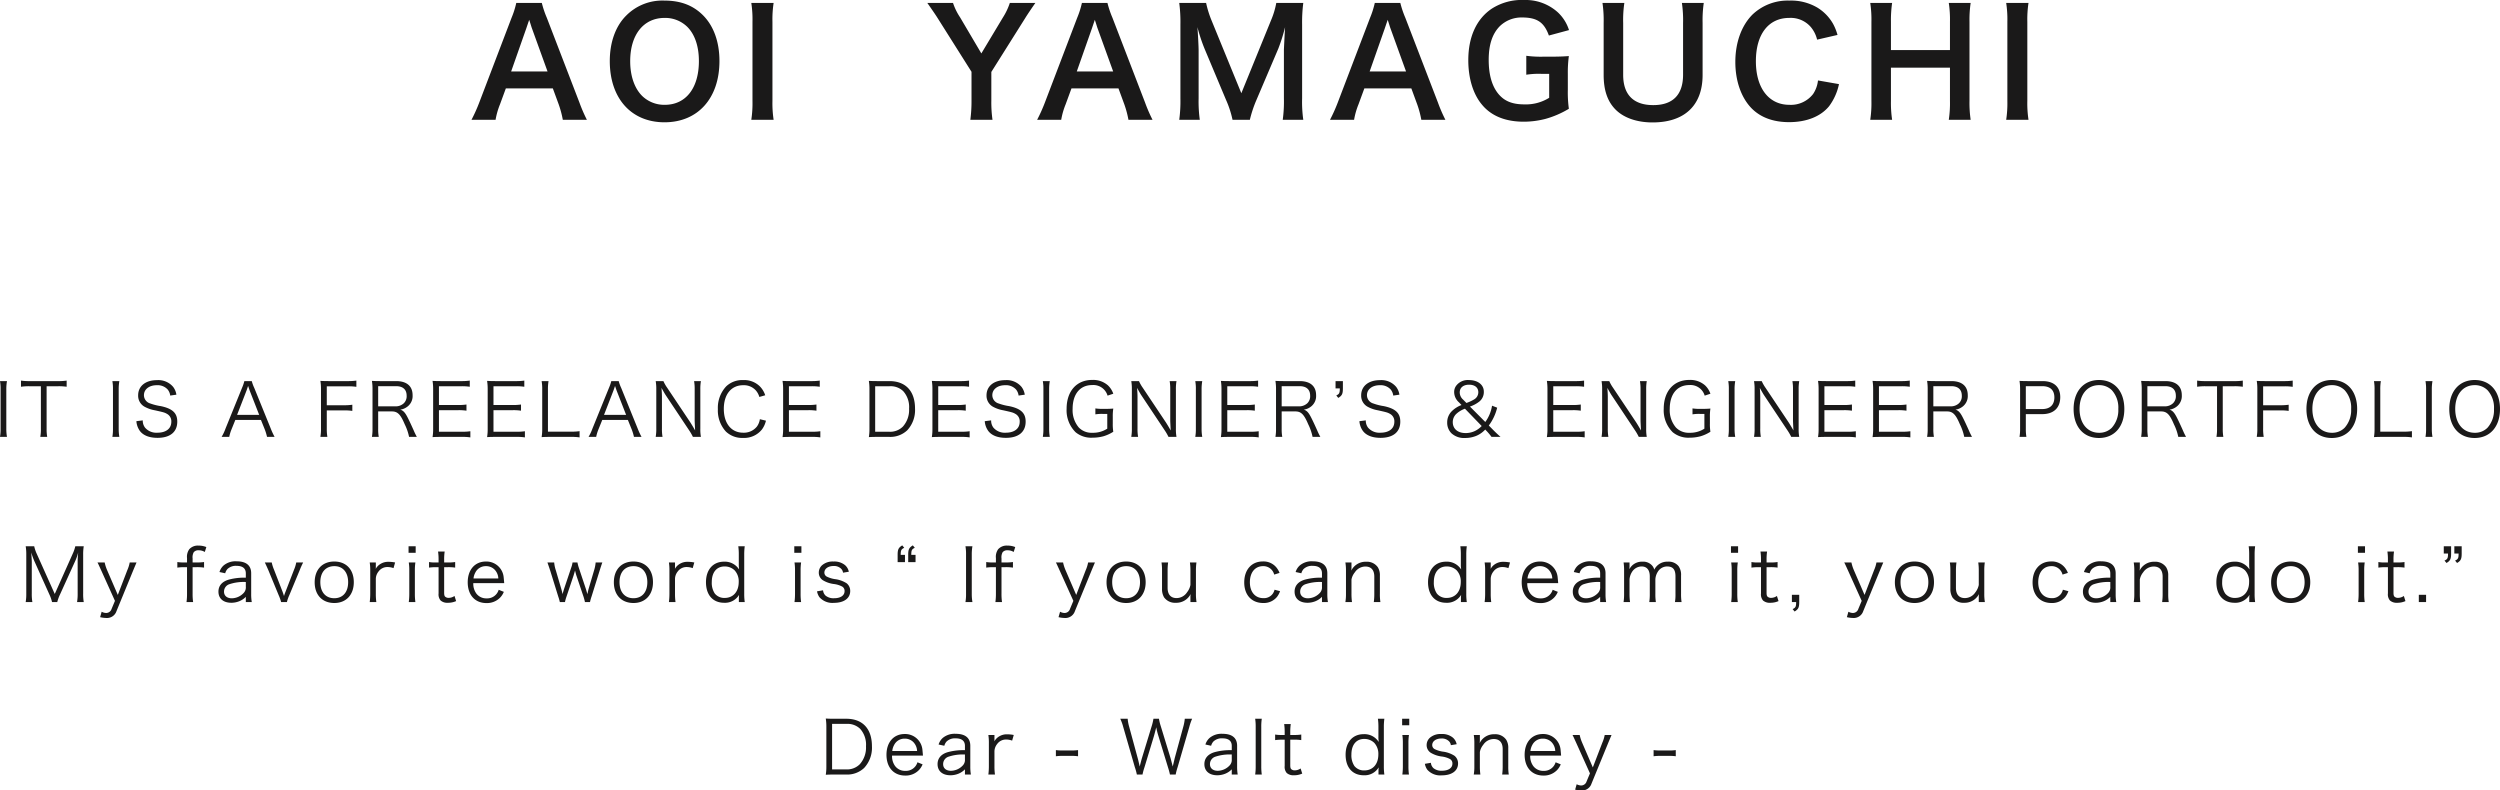 <svg xmlns="http://www.w3.org/2000/svg" width="681.18" height="215.38" viewBox="0 0 681.18 215.38">
  <g id="グループ_3" data-name="グループ 3" transform="translate(-342.54 -348.84)">
    <path id="パス_8" data-name="パス 8" d="M1.54-15.32a11.966,11.966,0,0,1,.16,2.24V-2.36A12.1,12.1,0,0,1,1.54-.12h1.9a12.387,12.387,0,0,1-.18-2.24V-13.08a12.544,12.544,0,0,1,.18-2.24Zm12.7,1.4h3.1a14.384,14.384,0,0,1,2.36.14v-1.68a14.067,14.067,0,0,1-2.36.14H9.54a14.1,14.1,0,0,1-2.28-.14v1.68a14.376,14.376,0,0,1,2.3-.14h3.12V-2.38a11.925,11.925,0,0,1-.16,2.26H14.4a12.334,12.334,0,0,1-.16-2.26Zm17.92-1.4a11.966,11.966,0,0,1,.16,2.24V-2.36a12.1,12.1,0,0,1-.16,2.24h1.9a12.387,12.387,0,0,1-.18-2.24V-13.08a12.544,12.544,0,0,1,.18-2.24Zm17.44,3.7a4.62,4.62,0,0,0-.88-2.12,5.271,5.271,0,0,0-4.42-1.84c-3.1,0-5.12,1.62-5.12,4.14a3.415,3.415,0,0,0,1.86,3.16,9.071,9.071,0,0,0,2.72.92c2.42.54,2.64.6,3.3.98a2.285,2.285,0,0,1,1.16,2.14c0,1.86-1.44,2.98-3.82,2.98a4.049,4.049,0,0,1-3.34-1.38,3.115,3.115,0,0,1-.62-1.98L38.7-4.4a5.154,5.154,0,0,0,.94,2.64c.92,1.24,2.58,1.9,4.82,1.9,3.44,0,5.38-1.6,5.38-4.42,0-2.32-1.28-3.54-4.48-4.22a14.642,14.642,0,0,1-2.86-.72,2.355,2.355,0,0,1-1.74-2.26c0-1.62,1.44-2.72,3.5-2.72a3.71,3.71,0,0,1,2.96,1.16,3.266,3.266,0,0,1,.7,1.66ZM76.36-.12a19.885,19.885,0,0,1-1.06-2.3L70.82-13.46a10.815,10.815,0,0,1-.68-1.86H68.12a11.387,11.387,0,0,1-.64,1.86L63-2.42a12.767,12.767,0,0,1-1.08,2.3H64a11.182,11.182,0,0,1,.62-2.04l1.04-2.58h6.98l1.04,2.58A14.358,14.358,0,0,1,74.3-.12Zm-4.2-6H66.14l2.56-6.6c.04-.08.1-.3.22-.62.04-.14.12-.36.22-.66.38,1.1.38,1.12.44,1.28ZM90.58-7.34h4.68a13.941,13.941,0,0,1,2.28.14V-8.88a15.3,15.3,0,0,1-2.28.14H90.58V-13.9h5.76a14.05,14.05,0,0,1,2.3.14v-1.7a15.583,15.583,0,0,1-2.3.14h-5.3c-.96,0-1.5-.02-2.2-.06A13.912,13.912,0,0,1,89-13.1V-2.46a12.577,12.577,0,0,1-.16,2.34h1.9a12.577,12.577,0,0,1-.16-2.34ZM115.12-.12a18.367,18.367,0,0,1-.9-1.86c-.62-1.38-1.1-2.42-1.58-3.36-.72-1.42-1.22-1.96-2.04-2.2a4.112,4.112,0,0,0,2.16-1,3.61,3.61,0,0,0,1.2-2.94c0-2.48-1.6-3.84-4.5-3.84h-4.4c-.92,0-1.48-.02-2.18-.06a14.323,14.323,0,0,1,.16,2.3V-2.36a12.1,12.1,0,0,1-.16,2.24h1.86a12.059,12.059,0,0,1-.16-2.26V-7.06h3.7c1.6,0,2.38.78,3.54,3.52A13.945,13.945,0,0,1,113-.12ZM104.58-8.44v-5.5h4.86c1.9,0,2.9.92,2.9,2.62a2.639,2.639,0,0,1-.76,2.02,3.193,3.193,0,0,1-2.26.86ZM129.7-1.66a14.812,14.812,0,0,1-2.22.14h-6.34V-7.4h5.26a13.566,13.566,0,0,1,2.24.14V-8.94a15.647,15.647,0,0,1-2.24.14h-5.26v-5.12h6.16a14.054,14.054,0,0,1,2.24.14v-1.68a14.913,14.913,0,0,1-2.24.14h-5.7c-.96,0-1.5-.02-2.2-.06a14.74,14.74,0,0,1,.16,2.28V-2.44a13.767,13.767,0,0,1-.16,2.38c.68-.04,1.24-.06,2.2-.06h5.86a13.1,13.1,0,0,1,2.24.14Zm14.86,0a14.812,14.812,0,0,1-2.22.14H136V-7.4h5.26a13.566,13.566,0,0,1,2.24.14V-8.94a15.647,15.647,0,0,1-2.24.14H136v-5.12h6.16a14.054,14.054,0,0,1,2.24.14v-1.68a14.913,14.913,0,0,1-2.24.14h-5.7c-.96,0-1.5-.02-2.2-.06a14.739,14.739,0,0,1,.16,2.28V-2.44a13.766,13.766,0,0,1-.16,2.38c.68-.04,1.24-.06,2.2-.06h5.86a13.1,13.1,0,0,1,2.24.14ZM157.14-.12a13.687,13.687,0,0,1,2.32.14v-1.7a15.871,15.871,0,0,1-2.32.14h-6.3V-12.96a12.813,12.813,0,0,1,.16-2.36h-1.88a12.95,12.95,0,0,1,.16,2.36V-2.44a14.065,14.065,0,0,1-.16,2.38c.7-.04,1.26-.06,2.18-.06Zm19.2,0a19.885,19.885,0,0,1-1.06-2.3L170.8-13.46a10.815,10.815,0,0,1-.68-1.86H168.1a11.385,11.385,0,0,1-.64,1.86L162.98-2.42a12.767,12.767,0,0,1-1.08,2.3h2.08a11.182,11.182,0,0,1,.62-2.04l1.04-2.58h6.98l1.04,2.58a14.357,14.357,0,0,1,.62,2.04Zm-4.2-6h-6.02l2.56-6.6c.04-.08.1-.3.22-.62.04-.14.12-.36.22-.66.38,1.1.38,1.12.44,1.28Zm8.06-9.2a12.525,12.525,0,0,1,.16,2.24V-2.5a12.774,12.774,0,0,1-.16,2.38h1.86a12.774,12.774,0,0,1-.16-2.38v-8.54c0-.52-.04-1.5-.12-2.44.28.54.94,1.68,1.1,1.92l6.42,9.64a13.527,13.527,0,0,1,1.04,1.8h2.18a11.436,11.436,0,0,1-.16-2.24V-13.02a12.523,12.523,0,0,1,.16-2.3h-1.86a12.661,12.661,0,0,1,.16,2.3v8.48c0,.18.04,1.06.12,2.66-.48-.86-1.08-1.84-1.3-2.18l-6.32-9.46a10.431,10.431,0,0,1-1.02-1.8Zm29.84,3.86a6.118,6.118,0,0,0-1.56-2.52A6.1,6.1,0,0,0,204-15.6a6.317,6.317,0,0,0-4.58,1.7,8.546,8.546,0,0,0-2.28,6.22A8.507,8.507,0,0,0,199.3-1.6,6.368,6.368,0,0,0,203.98.16a6.206,6.206,0,0,0,5.18-2.32,6.461,6.461,0,0,0,1.08-2.38l-1.66-.4a4.469,4.469,0,0,1-.8,2,4.557,4.557,0,0,1-3.74,1.68c-3.22,0-5.28-2.52-5.28-6.48,0-3.98,2.04-6.46,5.28-6.46a4.376,4.376,0,0,1,3.46,1.44,4.662,4.662,0,0,1,.94,1.76Zm15.02,9.8a14.812,14.812,0,0,1-2.22.14H216.5V-7.4h5.26a13.566,13.566,0,0,1,2.24.14V-8.94a15.647,15.647,0,0,1-2.24.14H216.5v-5.12h6.16a14.054,14.054,0,0,1,2.24.14v-1.68a14.913,14.913,0,0,1-2.24.14h-5.7c-.96,0-1.5-.02-2.2-.06a14.739,14.739,0,0,1,.16,2.28V-2.44a13.766,13.766,0,0,1-.16,2.38c.68-.04,1.24-.06,2.2-.06h5.86a13.1,13.1,0,0,1,2.24.14Zm13.38-.78a14.065,14.065,0,0,1-.16,2.38c.7-.04,1.24-.06,2.2-.06h3.38a6.7,6.7,0,0,0,4.86-1.78,8.084,8.084,0,0,0,2.14-5.92c0-4.78-2.54-7.5-7-7.5h-3.38c-.96,0-1.5-.02-2.2-.06a14.4,14.4,0,0,1,.16,2.28Zm1.56.92v-12.4h3.9a4.929,4.929,0,0,1,3.76,1.36,6.462,6.462,0,0,1,1.58,4.74,6.812,6.812,0,0,1-1.68,4.88,4.885,4.885,0,0,1-3.74,1.42Zm25.74-.14a14.811,14.811,0,0,1-2.22.14h-6.34V-7.4h5.26a13.566,13.566,0,0,1,2.24.14V-8.94a15.647,15.647,0,0,1-2.24.14h-5.26v-5.12h6.16a14.054,14.054,0,0,1,2.24.14v-1.68a14.913,14.913,0,0,1-2.24.14h-5.7c-.96,0-1.5-.02-2.2-.06a14.739,14.739,0,0,1,.16,2.28V-2.44a13.766,13.766,0,0,1-.16,2.38c.68-.04,1.24-.06,2.2-.06h5.86a13.1,13.1,0,0,1,2.24.14Zm15.02-9.96a4.62,4.62,0,0,0-.88-2.12,5.271,5.271,0,0,0-4.42-1.84c-3.1,0-5.12,1.62-5.12,4.14a3.415,3.415,0,0,0,1.86,3.16,9.071,9.071,0,0,0,2.72.92c2.42.54,2.64.6,3.3.98a2.285,2.285,0,0,1,1.16,2.14c0,1.86-1.44,2.98-3.82,2.98a4.049,4.049,0,0,1-3.34-1.38,3.115,3.115,0,0,1-.62-1.98l-1.74.22a5.153,5.153,0,0,0,.94,2.64c.92,1.24,2.58,1.9,4.82,1.9,3.44,0,5.38-1.6,5.38-4.42,0-2.32-1.28-3.54-4.48-4.22a14.643,14.643,0,0,1-2.86-.72,2.355,2.355,0,0,1-1.74-2.26c0-1.62,1.44-2.72,3.5-2.72a3.71,3.71,0,0,1,2.96,1.16,3.266,3.266,0,0,1,.7,1.66Zm4.92-3.7a11.967,11.967,0,0,1,.16,2.24V-2.36a12.1,12.1,0,0,1-.16,2.24h1.9a12.387,12.387,0,0,1-.18-2.24V-13.08a12.545,12.545,0,0,1,.18-2.24Zm17.56,8.94v4.02a7.131,7.131,0,0,1-4.04,1.12,4.851,4.851,0,0,1-3.72-1.44,7.3,7.3,0,0,1-1.68-5.08c0-4.02,2.02-6.48,5.32-6.48a4.026,4.026,0,0,1,4.2,2.88l1.56-.52a5.689,5.689,0,0,0-1.46-2.28,6.084,6.084,0,0,0-4.28-1.48c-4.26,0-6.98,3.06-6.98,7.88a8.4,8.4,0,0,0,2.46,6.38A6.693,6.693,0,0,0,299.18.1a11.566,11.566,0,0,0,2.98-.38,10.409,10.409,0,0,0,2.72-1.24,12.827,12.827,0,0,1-.14-2.22V-5.58a13.72,13.72,0,0,1,.14-2.26,20.582,20.582,0,0,1-2.12.08h-.58A12.279,12.279,0,0,1,300-7.88v1.62a10.807,10.807,0,0,1,2.06-.12Zm6.54-8.94a12.522,12.522,0,0,1,.16,2.24V-2.5a12.772,12.772,0,0,1-.16,2.38h1.86a12.774,12.774,0,0,1-.16-2.38v-8.54c0-.52-.04-1.5-.12-2.44.28.54.94,1.68,1.1,1.92l6.42,9.64a13.527,13.527,0,0,1,1.04,1.8h2.18a11.436,11.436,0,0,1-.16-2.24V-13.02a12.523,12.523,0,0,1,.16-2.3h-1.86a12.662,12.662,0,0,1,.16,2.3v8.48c0,.18.04,1.06.12,2.66-.48-.86-1.08-1.84-1.3-2.18l-6.32-9.46a10.429,10.429,0,0,1-1.02-1.8Zm17.44,0a11.967,11.967,0,0,1,.16,2.24V-2.36a12.1,12.1,0,0,1-.16,2.24h1.9a12.387,12.387,0,0,1-.18-2.24V-13.08a12.545,12.545,0,0,1,.18-2.24ZM344.5-1.66a14.811,14.811,0,0,1-2.22.14h-6.34V-7.4h5.26a13.566,13.566,0,0,1,2.24.14V-8.94a15.647,15.647,0,0,1-2.24.14h-5.26v-5.12h6.16a14.054,14.054,0,0,1,2.24.14v-1.68a14.913,14.913,0,0,1-2.24.14h-5.7c-.96,0-1.5-.02-2.2-.06a14.74,14.74,0,0,1,.16,2.28V-2.44a13.767,13.767,0,0,1-.16,2.38c.68-.04,1.24-.06,2.2-.06h5.86a13.1,13.1,0,0,1,2.24.14ZM361.3-.12a18.365,18.365,0,0,1-.9-1.86c-.62-1.38-1.1-2.42-1.58-3.36-.72-1.42-1.22-1.96-2.04-2.2a4.112,4.112,0,0,0,2.16-1,3.61,3.61,0,0,0,1.2-2.94c0-2.48-1.6-3.84-4.5-3.84h-4.4c-.92,0-1.48-.02-2.18-.06a14.323,14.323,0,0,1,.16,2.3V-2.36a12.1,12.1,0,0,1-.16,2.24h1.86a12.06,12.06,0,0,1-.16-2.26V-7.06h3.7c1.6,0,2.38.78,3.54,3.52a13.944,13.944,0,0,1,1.18,3.42ZM350.76-8.44v-5.5h4.86c1.9,0,2.9.92,2.9,2.62a2.639,2.639,0,0,1-.76,2.02,3.193,3.193,0,0,1-2.26.86Zm16.68-6.88h-2v1.98h1.16c0,1.26-.14,1.56-.96,1.92l.54.68c1.02-.62,1.26-1.1,1.26-2.6Zm15.4,3.7a4.62,4.62,0,0,0-.88-2.12,5.271,5.271,0,0,0-4.42-1.84c-3.1,0-5.12,1.62-5.12,4.14a3.415,3.415,0,0,0,1.86,3.16,9.071,9.071,0,0,0,2.72.92c2.42.54,2.64.6,3.3.98a2.285,2.285,0,0,1,1.16,2.14c0,1.86-1.44,2.98-3.82,2.98a4.049,4.049,0,0,1-3.34-1.38,3.115,3.115,0,0,1-.62-1.98l-1.74.22a5.153,5.153,0,0,0,.94,2.64c.92,1.24,2.58,1.9,4.82,1.9,3.44,0,5.38-1.6,5.38-4.42,0-2.32-1.28-3.54-4.48-4.22a14.643,14.643,0,0,1-2.86-.72A2.355,2.355,0,0,1,374-11.48c0-1.62,1.44-2.72,3.5-2.72a3.71,3.71,0,0,1,2.96,1.16,3.266,3.266,0,0,1,.7,1.66ZM410.4-.12c-.56-.48-1.24-1.12-1.9-1.78l-1.3-1.32a13.432,13.432,0,0,0,2.28-4.86l-1.4-.54a10.194,10.194,0,0,1-1.84,4.44l-4.18-4.2a8.591,8.591,0,0,0,2.62-1.42,3.316,3.316,0,0,0,1.16-2.66c0-1.86-1.64-3.14-4.04-3.14a3.947,3.947,0,0,0-3.52,1.58,2.839,2.839,0,0,0-.52,1.68,3.755,3.755,0,0,0,1.32,2.82l.68.72a7.445,7.445,0,0,0-2.58,1.62,4.246,4.246,0,0,0-1.32,3.14A4.044,4.044,0,0,0,397-1.12a5.077,5.077,0,0,0,3.76,1.3,7.962,7.962,0,0,0,3.02-.58,6.946,6.946,0,0,0,2.44-1.72l.46.48a16.47,16.47,0,0,1,1.26,1.52ZM400.22-10.26a2.607,2.607,0,0,1-.94-1.98c0-1.3.98-2.1,2.54-2.1s2.52.78,2.52,2.06a2.254,2.254,0,0,1-1.16,1.96,11.23,11.23,0,0,1-2.08.96Zm5.04,7.18a6.377,6.377,0,0,1-1.9,1.38,5.959,5.959,0,0,1-2.48.54c-2.14,0-3.5-1.16-3.5-2.98a3.056,3.056,0,0,1,1-2.28A6.9,6.9,0,0,1,400.7-7.8Zm28.06,1.42a14.811,14.811,0,0,1-2.22.14h-6.34V-7.4h5.26a13.566,13.566,0,0,1,2.24.14V-8.94a15.647,15.647,0,0,1-2.24.14h-5.26v-5.12h6.16a14.054,14.054,0,0,1,2.24.14v-1.68a14.913,14.913,0,0,1-2.24.14h-5.7c-.96,0-1.5-.02-2.2-.06a14.74,14.74,0,0,1,.16,2.28V-2.44a13.767,13.767,0,0,1-.16,2.38c.68-.04,1.24-.06,2.2-.06h5.86a13.1,13.1,0,0,1,2.24.14Zm4.6-13.66a12.522,12.522,0,0,1,.16,2.24V-2.5a12.772,12.772,0,0,1-.16,2.38h1.86a12.774,12.774,0,0,1-.16-2.38v-8.54c0-.52-.04-1.5-.12-2.44.28.54.94,1.68,1.1,1.92l6.42,9.64a13.527,13.527,0,0,1,1.04,1.8h2.18a11.436,11.436,0,0,1-.16-2.24V-13.02a12.523,12.523,0,0,1,.16-2.3h-1.86a12.662,12.662,0,0,1,.16,2.3v8.48c0,.18.04,1.06.12,2.66-.48-.86-1.08-1.84-1.3-2.18l-6.32-9.46a10.429,10.429,0,0,1-1.02-1.8Zm28.02,8.94v4.02a7.131,7.131,0,0,1-4.04,1.12,4.851,4.851,0,0,1-3.72-1.44,7.3,7.3,0,0,1-1.68-5.08c0-4.02,2.02-6.48,5.32-6.48a4.026,4.026,0,0,1,4.2,2.88l1.56-.52a5.689,5.689,0,0,0-1.46-2.28,6.084,6.084,0,0,0-4.28-1.48c-4.26,0-6.98,3.06-6.98,7.88a8.4,8.4,0,0,0,2.46,6.38A6.693,6.693,0,0,0,461.88.1a11.566,11.566,0,0,0,2.98-.38,10.409,10.409,0,0,0,2.72-1.24,12.827,12.827,0,0,1-.14-2.22V-5.58a13.72,13.72,0,0,1,.14-2.26,20.582,20.582,0,0,1-2.12.08h-.58a12.279,12.279,0,0,1-2.18-.12v1.62a10.807,10.807,0,0,1,2.06-.12Zm6.5-8.94a11.967,11.967,0,0,1,.16,2.24V-2.36a12.1,12.1,0,0,1-.16,2.24h1.9a12.387,12.387,0,0,1-.18-2.24V-13.08a12.545,12.545,0,0,1,.18-2.24Zm7.02,0a12.522,12.522,0,0,1,.16,2.24V-2.5a12.772,12.772,0,0,1-.16,2.38h1.86a12.774,12.774,0,0,1-.16-2.38v-8.54c0-.52-.04-1.5-.12-2.44.28.54.94,1.68,1.1,1.92l6.42,9.64a13.527,13.527,0,0,1,1.04,1.8h2.18a11.436,11.436,0,0,1-.16-2.24V-13.02a12.523,12.523,0,0,1,.16-2.3h-1.86a12.662,12.662,0,0,1,.16,2.3v8.48c0,.18.04,1.06.12,2.66-.48-.86-1.08-1.84-1.3-2.18l-6.32-9.46a10.429,10.429,0,0,1-1.02-1.8ZM507.2-1.66a14.811,14.811,0,0,1-2.22.14h-6.34V-7.4h5.26a13.566,13.566,0,0,1,2.24.14V-8.94a15.647,15.647,0,0,1-2.24.14h-5.26v-5.12h6.16a14.054,14.054,0,0,1,2.24.14v-1.68a14.913,14.913,0,0,1-2.24.14h-5.7c-.96,0-1.5-.02-2.2-.06a14.74,14.74,0,0,1,.16,2.28V-2.44a13.767,13.767,0,0,1-.16,2.38c.68-.04,1.24-.06,2.2-.06h5.86a13.1,13.1,0,0,1,2.24.14Zm14.86,0a14.811,14.811,0,0,1-2.22.14H513.5V-7.4h5.26a13.566,13.566,0,0,1,2.24.14V-8.94a15.647,15.647,0,0,1-2.24.14H513.5v-5.12h6.16a14.055,14.055,0,0,1,2.24.14v-1.68a14.914,14.914,0,0,1-2.24.14h-5.7c-.96,0-1.5-.02-2.2-.06a14.74,14.74,0,0,1,.16,2.28V-2.44a13.767,13.767,0,0,1-.16,2.38c.68-.04,1.24-.06,2.2-.06h5.86a13.1,13.1,0,0,1,2.24.14Zm16.8,1.54a18.351,18.351,0,0,1-.9-1.86c-.62-1.38-1.1-2.42-1.58-3.36-.72-1.42-1.22-1.96-2.04-2.2a4.112,4.112,0,0,0,2.16-1,3.61,3.61,0,0,0,1.2-2.94c0-2.48-1.6-3.84-4.5-3.84h-4.4c-.92,0-1.48-.02-2.18-.06a14.323,14.323,0,0,1,.16,2.3V-2.36a12.1,12.1,0,0,1-.16,2.24h1.86a12.059,12.059,0,0,1-.16-2.26V-7.06h3.7c1.6,0,2.38.78,3.54,3.52a13.943,13.943,0,0,1,1.18,3.42ZM528.32-8.44v-5.5h4.86c1.9,0,2.9.92,2.9,2.62a2.639,2.639,0,0,1-.76,2.02,3.193,3.193,0,0,1-2.26.86ZM553.68-.12a12.2,12.2,0,0,1-.16-2.26V-6.32h4.46c3.12,0,4.92-1.7,4.92-4.64,0-2.78-1.74-4.36-4.82-4.36H554c-.92,0-1.48-.02-2.2-.06a14.741,14.741,0,0,1,.16,2.28V-2.36a12.383,12.383,0,0,1-.16,2.24Zm-.16-7.58v-6.24h4.46c2.16,0,3.32,1.06,3.32,3.06,0,2.04-1.2,3.18-3.32,3.18Zm19.94-7.92c-4.2,0-6.92,3.1-6.92,7.9,0,4.82,2.68,7.9,6.9,7.9s6.92-3.08,6.92-7.9S577.68-15.62,573.46-15.62Zm.02,14.38c-3.2,0-5.32-2.58-5.32-6.5s2.1-6.48,5.3-6.48a4.877,4.877,0,0,1,3.5,1.38,7.033,7.033,0,0,1,1.76,5.12,7.16,7.16,0,0,1-1.78,5.12A4.735,4.735,0,0,1,573.48-1.24Zm23.7,1.12a18.351,18.351,0,0,1-.9-1.86c-.62-1.38-1.1-2.42-1.58-3.36-.72-1.42-1.22-1.96-2.04-2.2a4.112,4.112,0,0,0,2.16-1,3.61,3.61,0,0,0,1.2-2.94c0-2.48-1.6-3.84-4.5-3.84h-4.4c-.92,0-1.48-.02-2.18-.06a14.323,14.323,0,0,1,.16,2.3V-2.36a12.1,12.1,0,0,1-.16,2.24h1.86a12.059,12.059,0,0,1-.16-2.26V-7.06h3.7c1.6,0,2.38.78,3.54,3.52a13.943,13.943,0,0,1,1.18,3.42ZM586.64-8.44v-5.5h4.86c1.9,0,2.9.92,2.9,2.62a2.639,2.639,0,0,1-.76,2.02,3.193,3.193,0,0,1-2.26.86Zm20.54-5.48h3.1a14.384,14.384,0,0,1,2.36.14v-1.68a14.067,14.067,0,0,1-2.36.14h-7.8a14.1,14.1,0,0,1-2.28-.14v1.68a14.375,14.375,0,0,1,2.3-.14h3.12V-2.38a11.925,11.925,0,0,1-.16,2.26h1.88a12.335,12.335,0,0,1-.16-2.26Zm11,6.58h4.68a13.941,13.941,0,0,1,2.28.14V-8.88a15.3,15.3,0,0,1-2.28.14h-4.68V-13.9h5.76a14.051,14.051,0,0,1,2.3.14v-1.7a15.584,15.584,0,0,1-2.3.14h-5.3c-.96,0-1.5-.02-2.2-.06a13.913,13.913,0,0,1,.16,2.28V-2.46a12.577,12.577,0,0,1-.16,2.34h1.9a12.578,12.578,0,0,1-.16-2.34Zm18.72-8.28c-4.2,0-6.92,3.1-6.92,7.9,0,4.82,2.68,7.9,6.9,7.9s6.92-3.08,6.92-7.9S641.12-15.62,636.9-15.62Zm.02,14.38c-3.2,0-5.32-2.58-5.32-6.5s2.1-6.48,5.3-6.48a4.877,4.877,0,0,1,3.5,1.38,7.033,7.033,0,0,1,1.76,5.12,7.16,7.16,0,0,1-1.78,5.12A4.735,4.735,0,0,1,636.92-1.24ZM656.4-.12a13.687,13.687,0,0,1,2.32.14v-1.7a15.871,15.871,0,0,1-2.32.14h-6.3V-12.96a12.813,12.813,0,0,1,.16-2.36h-1.88a12.951,12.951,0,0,1,.16,2.36V-2.44a14.066,14.066,0,0,1-.16,2.38c.7-.04,1.26-.06,2.18-.06Zm6.02-15.2a11.966,11.966,0,0,1,.16,2.24V-2.36a12.1,12.1,0,0,1-.16,2.24h1.9a12.387,12.387,0,0,1-.18-2.24V-13.08a12.545,12.545,0,0,1,.18-2.24Zm13.4-.3c-4.2,0-6.92,3.1-6.92,7.9,0,4.82,2.68,7.9,6.9,7.9s6.92-3.08,6.92-7.9S680.04-15.62,675.82-15.62Zm.02,14.38c-3.2,0-5.32-2.58-5.32-6.5s2.1-6.48,5.3-6.48a4.877,4.877,0,0,1,3.5,1.38,7.033,7.033,0,0,1,1.76,5.12A7.16,7.16,0,0,1,679.3-2.6,4.735,4.735,0,0,1,675.84-1.24Z" transform="translate(341 468)" fill="#1a1919"/>
    <path id="パス_9" data-name="パス 9" d="M7.98-2.22a10.329,10.329,0,0,1,.74,2.1h1.42A11.33,11.33,0,0,1,10.9-2.2l4.08-8.98a13.17,13.17,0,0,0,.86-2.44c-.08.82-.14,1.9-.14,2.46v8.68a13.377,13.377,0,0,1-.16,2.36h1.82a12.675,12.675,0,0,1-.16-2.36V-12.94a13.62,13.62,0,0,1,.16-2.38h-2.3a10.147,10.147,0,0,1-.68,1.98L9.46-2.32,4.52-13.34a9.578,9.578,0,0,1-.66-1.98H1.54a13.767,13.767,0,0,1,.16,2.38V-2.48A13.233,13.233,0,0,1,1.54-.12H3.36A12.675,12.675,0,0,1,3.2-2.48v-8.56c0-.48-.08-1.72-.14-2.58a18.439,18.439,0,0,0,.9,2.48ZM25.86-.44l-.92,2.2a1.549,1.549,0,0,1-1.48,1.1,2.63,2.63,0,0,1-1.22-.34L21.82,4a7.7,7.7,0,0,0,1.64.22,2.725,2.725,0,0,0,2.82-1.86L30.76-8.56c.52-1.26.86-2.04.98-2.34H29.88a9.452,9.452,0,0,1-.66,2.12L26.64-2.06l-2.9-6.72a11.078,11.078,0,0,1-.68-2.12H21.1c.2.36.2.36,1.1,2.34ZM45.5-9.62v7.24a16.129,16.129,0,0,1-.14,2.26h1.8a14.913,14.913,0,0,1-.14-2.24V-9.62h1a12.752,12.752,0,0,1,2.12.12v-1.52a14.093,14.093,0,0,1-2.12.12h-1V-12a2.863,2.863,0,0,1,.3-1.68,1.575,1.575,0,0,1,1.36-.54,3.061,3.061,0,0,1,1.66.46l.42-1.34a5.473,5.473,0,0,0-2.12-.4,3.132,3.132,0,0,0-2.52.98,3.539,3.539,0,0,0-.62,2.44v1.18h-.82a11.334,11.334,0,0,1-1.82-.12V-9.5a13.036,13.036,0,0,1,1.82-.12ZM61.52-.12h1.62a12.788,12.788,0,0,1-.16-2.2V-7.94c0-2.16-1.36-3.28-4-3.28a5.036,5.036,0,0,0-3.52,1.14A3.958,3.958,0,0,0,54.34-8.3l1.56.34a2.811,2.811,0,0,1,.62-1.16A3.28,3.28,0,0,1,59-9.98c1.66,0,2.52.7,2.52,2.06v1.16a16.329,16.329,0,0,0-4.6.52c-1.86.52-2.86,1.68-2.86,3.28,0,1.9,1.34,3.04,3.54,3.04a5.9,5.9,0,0,0,2.08-.4,5.212,5.212,0,0,0,1.84-1.22Zm0-4.16a2.18,2.18,0,0,1-.62,1.72,4.522,4.522,0,0,1-3.2,1.42c-1.3,0-2.12-.7-2.12-1.8A2.124,2.124,0,0,1,57.1-5a12.352,12.352,0,0,1,4.42-.58ZM66.7-10.9c.42.88.62,1.32,1,2.2l2.78,6.74a12.018,12.018,0,0,1,.66,1.84h1.58a9.639,9.639,0,0,1,.64-1.84l2.8-6.74a22.779,22.779,0,0,1,.98-2.2H75.26a9.221,9.221,0,0,1-.6,1.96l-2.28,5.9c-.18.44-.3.78-.46,1.28-.12-.4-.34-1.04-.44-1.3L69.2-8.94a10.61,10.61,0,0,1-.62-1.96ZM85.64.14c3.22,0,5.3-2.24,5.3-5.66,0-3.44-2.06-5.64-5.32-5.64s-5.34,2.2-5.34,5.66S82.36.14,85.64.14ZM85.66-9.9c2.3,0,3.74,1.68,3.74,4.38s-1.44,4.36-3.78,4.36-3.8-1.66-3.8-4.38C81.82-8.24,83.28-9.9,85.66-9.9Zm16.54-1a9.184,9.184,0,0,0-1.78-.18,3.986,3.986,0,0,0-2.4.7,3.507,3.507,0,0,0-1.1,1.22,5.815,5.815,0,0,0,.02-.6V-10.9H95.28a14.5,14.5,0,0,1,.14,2.26v6.26a18.25,18.25,0,0,1-.14,2.26h1.8a15.648,15.648,0,0,1-.14-2.24V-6.44a3.292,3.292,0,0,1,.74-2,2.952,2.952,0,0,1,2.46-1.22,4.744,4.744,0,0,1,1.62.3Zm3.66-4.42v1.78h1.94v-1.78Zm.06,4.42a14.666,14.666,0,0,1,.14,2.26v6.26a17.356,17.356,0,0,1-.14,2.26h1.8a15.747,15.747,0,0,1-.14-2.26V-8.64a14.327,14.327,0,0,1,.14-2.26Zm7.98-2.98a15.175,15.175,0,0,1,.14,2.22v.76h-.8a9.067,9.067,0,0,1-1.8-.12V-9.5a13.382,13.382,0,0,1,1.8-.12h.8v7.16a2.538,2.538,0,0,0,.56,1.92,2.738,2.738,0,0,0,1.96.62,5.382,5.382,0,0,0,2.26-.46l-.44-1.4a2.771,2.771,0,0,1-1.58.52,1.354,1.354,0,0,1-.98-.34c-.18-.18-.26-.48-.26-1.06V-9.62h.96a12.011,12.011,0,0,1,2.04.12v-1.52a12.292,12.292,0,0,1-2.04.12h-.96v-.76a14.458,14.458,0,0,1,.14-2.22Zm18.02,8.6c-.04-.54-.12-1.32-.14-1.54a4.728,4.728,0,0,0-4.84-4.34c-3,0-4.96,2.24-4.96,5.66,0,3.46,1.98,5.66,5.12,5.66a5,5,0,0,0,3.62-1.4,4.782,4.782,0,0,0,1.1-1.66l-1.4-.56a3.269,3.269,0,0,1-3.3,2.34,3.346,3.346,0,0,1-2.82-1.36,4.531,4.531,0,0,1-.8-2.8Zm-8.36-1.26a4.184,4.184,0,0,1,.5-1.62A3.131,3.131,0,0,1,126.9-9.9a3.244,3.244,0,0,1,2.36.9,3.651,3.651,0,0,1,1.06,2.46ZM155.3-.12a11.822,11.822,0,0,1,.42-1.5l2.16-6.92c.36-1.14.62-1.94.78-2.36h-1.82a10.2,10.2,0,0,1-.44,2.18l-1.5,5.08c-.04.12-.14.58-.32,1.36-.04-.14-.04-.14-.12-.44-.08-.28-.2-.72-.26-.9l-1.92-5.76a10.917,10.917,0,0,1-.4-1.52h-1.34a7.181,7.181,0,0,1-.4,1.52l-1.9,5.66c-.06.18-.3.98-.42,1.44-.14-.7-.26-1.12-.36-1.46L146-8.72a9.074,9.074,0,0,1-.46-2.18H143.7c.24.68.56,1.62.8,2.36l2.14,6.9a13.4,13.4,0,0,1,.44,1.52h1.4a11.357,11.357,0,0,1,.42-1.5l1.94-5.78c.06-.2.22-.74.38-1.3.2.74.3,1.16.34,1.26l1.96,5.82a13.2,13.2,0,0,1,.4,1.5Zm11.86.26c3.22,0,5.3-2.24,5.3-5.66,0-3.44-2.06-5.64-5.32-5.64s-5.34,2.2-5.34,5.66S163.88.14,167.16.14Zm.02-10.04c2.3,0,3.74,1.68,3.74,4.38s-1.44,4.36-3.78,4.36-3.8-1.66-3.8-4.38C163.34-8.24,164.8-9.9,167.18-9.9Zm16.54-1a9.184,9.184,0,0,0-1.78-.18,3.986,3.986,0,0,0-2.4.7,3.507,3.507,0,0,0-1.1,1.22,5.815,5.815,0,0,0,.02-.6V-10.9H176.8a14.494,14.494,0,0,1,.14,2.26v6.26a18.248,18.248,0,0,1-.14,2.26h1.8a15.646,15.646,0,0,1-.14-2.24V-6.44a3.292,3.292,0,0,1,.74-2,2.952,2.952,0,0,1,2.46-1.22,4.744,4.744,0,0,1,1.62.3ZM195.86-.12h1.6a15.585,15.585,0,0,1-.14-2.3V-13.06a16.326,16.326,0,0,1,.14-2.26H195.7a15.663,15.663,0,0,1,.14,2.28v2.68a6.052,6.052,0,0,0,.06,1.06l.02.3a4.591,4.591,0,0,0-4.1-2.12c-3,0-4.92,2.18-4.92,5.6,0,3.48,1.88,5.6,4.96,5.6a4.46,4.46,0,0,0,4.06-2.16,8.847,8.847,0,0,0-.06.98Zm-3.88-9.7a3.858,3.858,0,0,1,2.72,1.06,4.423,4.423,0,0,1,1.12,3.18c0,2.64-1.5,4.34-3.84,4.34a3.305,3.305,0,0,1-2.68-1.2,5.23,5.23,0,0,1-.82-3.12C188.48-8.22,189.8-9.82,191.98-9.82Zm18.98-5.5v1.78h1.94v-1.78Zm.06,4.42a14.667,14.667,0,0,1,.14,2.26v6.26a17.357,17.357,0,0,1-.14,2.26h1.8a15.748,15.748,0,0,1-.14-2.26V-8.64a14.327,14.327,0,0,1,.14-2.26Zm6.14,7.86a3.95,3.95,0,0,0,.64,1.58A4.693,4.693,0,0,0,221.76.1c2.74,0,4.44-1.24,4.44-3.24a2.64,2.64,0,0,0-.96-2.08,7.552,7.552,0,0,0-3.18-1.14,7.457,7.457,0,0,1-2.22-.68,1.229,1.229,0,0,1-.68-1.1c0-1.06,1.04-1.8,2.5-1.8a2.734,2.734,0,0,1,2.08.76,1.82,1.82,0,0,1,.5,1.06l1.58-.26a3.228,3.228,0,0,0-1.06-1.82,4.607,4.607,0,0,0-3.14-.96,4.382,4.382,0,0,0-3.12,1.04,2.675,2.675,0,0,0-.86,1.94,2.459,2.459,0,0,0,1.08,2.1,7.623,7.623,0,0,0,2.96,1.04,6.431,6.431,0,0,1,2.36.72,1.35,1.35,0,0,1,.62,1.24c0,1.18-1.1,1.92-2.84,1.92a3.386,3.386,0,0,1-2.32-.7,2.243,2.243,0,0,1-.7-1.46ZM239.12-11h2v-1.98h-1.16c0-1.24.14-1.54.96-1.92l-.54-.66c-1.02.62-1.26,1.1-1.26,2.58ZM242-11h2v-1.98h-1.16c0-1.24.14-1.54.96-1.92l-.54-.66c-1.02.62-1.26,1.1-1.26,2.58Zm15.6-4.32a11.967,11.967,0,0,1,.16,2.24V-2.36a12.1,12.1,0,0,1-.16,2.24h1.9a12.387,12.387,0,0,1-.18-2.24V-13.08a12.545,12.545,0,0,1,.18-2.24Zm8.3,5.7v7.24a16.128,16.128,0,0,1-.14,2.26h1.8a14.916,14.916,0,0,1-.14-2.24V-9.62h1a12.752,12.752,0,0,1,2.12.12v-1.52a14.093,14.093,0,0,1-2.12.12h-1V-12a2.863,2.863,0,0,1,.3-1.68,1.575,1.575,0,0,1,1.36-.54,3.061,3.061,0,0,1,1.66.46l.42-1.34a5.473,5.473,0,0,0-2.12-.4,3.132,3.132,0,0,0-2.52.98,3.539,3.539,0,0,0-.62,2.44v1.18h-.82a11.334,11.334,0,0,1-1.82-.12V-9.5a13.036,13.036,0,0,1,1.82-.12ZM287-.44l-.92,2.2a1.549,1.549,0,0,1-1.48,1.1,2.63,2.63,0,0,1-1.22-.34L282.96,4a7.7,7.7,0,0,0,1.64.22,2.725,2.725,0,0,0,2.82-1.86L291.9-8.56c.52-1.26.86-2.04.98-2.34h-1.86a9.453,9.453,0,0,1-.66,2.12l-2.58,6.72-2.9-6.72a11.078,11.078,0,0,1-.68-2.12h-1.96c.2.36.2.36,1.1,2.34Zm14.4.58c3.22,0,5.3-2.24,5.3-5.66,0-3.44-2.06-5.64-5.32-5.64s-5.34,2.2-5.34,5.66S298.12.14,301.4.14Zm.02-10.04c2.3,0,3.74,1.68,3.74,4.38s-1.44,4.36-3.78,4.36-3.8-1.66-3.8-4.38C297.58-8.24,299.04-9.9,301.42-9.9ZM318.9-.12h1.66a13.51,13.51,0,0,1-.16-2.26V-8.64a15.015,15.015,0,0,1,.14-2.26h-1.78a15.563,15.563,0,0,1,.14,2.26v3.86a4.671,4.671,0,0,1-.92,2A3.44,3.44,0,0,1,315.1-1.2c-1.56,0-2.42-1-2.42-2.78V-8.64a15.375,15.375,0,0,1,.14-2.26h-1.8a14.389,14.389,0,0,1,.14,2.24v4.94a4.373,4.373,0,0,0,.56,2.32,3.645,3.645,0,0,0,3.2,1.48,4.368,4.368,0,0,0,4.04-2.38,6.144,6.144,0,0,0-.06.88Zm24.28-7.94a5.4,5.4,0,0,0-.7-1.28,4.533,4.533,0,0,0-3.86-1.84c-3.06,0-5.06,2.26-5.06,5.72,0,3.42,2.02,5.6,5.16,5.6a4.606,4.606,0,0,0,3.78-1.68,5.484,5.484,0,0,0,.82-1.54l-1.5-.4a3.248,3.248,0,0,1-.44,1.02,2.956,2.956,0,0,1-2.6,1.28c-2.24,0-3.68-1.68-3.68-4.32,0-2.68,1.4-4.4,3.6-4.4a3.02,3.02,0,0,1,3.02,2.3ZM354.74-.12h1.62a12.789,12.789,0,0,1-.16-2.2V-7.94c0-2.16-1.36-3.28-4-3.28a5.036,5.036,0,0,0-3.52,1.14,3.958,3.958,0,0,0-1.12,1.78l1.56.34a2.81,2.81,0,0,1,.62-1.16,3.28,3.28,0,0,1,2.48-.86c1.66,0,2.52.7,2.52,2.06v1.16a16.329,16.329,0,0,0-4.6.52c-1.86.52-2.86,1.68-2.86,3.28,0,1.9,1.34,3.04,3.54,3.04a5.9,5.9,0,0,0,2.08-.4,5.212,5.212,0,0,0,1.84-1.22Zm0-4.16a2.18,2.18,0,0,1-.62,1.72,4.522,4.522,0,0,1-3.2,1.42c-1.3,0-2.12-.7-2.12-1.8A2.124,2.124,0,0,1,350.32-5a12.353,12.353,0,0,1,4.42-.58Zm8.18,4.16a16.128,16.128,0,0,1-.14-2.26V-6.24a4.284,4.284,0,0,1,.92-1.98,3.484,3.484,0,0,1,2.86-1.58c1.58,0,2.44.96,2.44,2.76v4.66a16.128,16.128,0,0,1-.14,2.26h1.8a13.565,13.565,0,0,1-.14-2.24V-7.3a4.079,4.079,0,0,0-.56-2.3,3.611,3.611,0,0,0-3.2-1.5,4.344,4.344,0,0,0-4.04,2.42,5.36,5.36,0,0,0,.06-.86V-10.9h-1.66a13.51,13.51,0,0,1,.16,2.26v6.26a12.761,12.761,0,0,1-.16,2.26Zm29.68,0h1.6a15.582,15.582,0,0,1-.14-2.3V-13.06a16.324,16.324,0,0,1,.14-2.26h-1.76a15.661,15.661,0,0,1,.14,2.28v2.68a6.049,6.049,0,0,0,.06,1.06l.02.3a4.591,4.591,0,0,0-4.1-2.12c-3,0-4.92,2.18-4.92,5.6,0,3.48,1.88,5.6,4.96,5.6a4.46,4.46,0,0,0,4.06-2.16,8.847,8.847,0,0,0-.06.98Zm-3.88-9.7a3.858,3.858,0,0,1,2.72,1.06,4.423,4.423,0,0,1,1.12,3.18c0,2.64-1.5,4.34-3.84,4.34a3.305,3.305,0,0,1-2.68-1.2,5.23,5.23,0,0,1-.82-3.12C385.22-8.22,386.54-9.82,388.72-9.82Zm17.26-1.08a9.184,9.184,0,0,0-1.78-.18,3.986,3.986,0,0,0-2.4.7,3.507,3.507,0,0,0-1.1,1.22,5.82,5.82,0,0,0,.02-.6V-10.9h-1.66a14.5,14.5,0,0,1,.14,2.26v6.26a18.254,18.254,0,0,1-.14,2.26h1.8a15.646,15.646,0,0,1-.14-2.24V-6.44a3.292,3.292,0,0,1,.74-2,2.952,2.952,0,0,1,2.46-1.22,4.744,4.744,0,0,1,1.62.3ZM419.1-5.28c-.04-.54-.12-1.32-.14-1.54a4.728,4.728,0,0,0-4.84-4.34c-3,0-4.96,2.24-4.96,5.66,0,3.46,1.98,5.66,5.12,5.66a5,5,0,0,0,3.62-1.4A4.782,4.782,0,0,0,419-2.9l-1.4-.56a3.269,3.269,0,0,1-3.3,2.34,3.346,3.346,0,0,1-2.82-1.36,4.532,4.532,0,0,1-.8-2.8Zm-8.36-1.26a4.184,4.184,0,0,1,.5-1.62,3.131,3.131,0,0,1,2.84-1.74,3.244,3.244,0,0,1,2.36.9,3.651,3.651,0,0,1,1.06,2.46Zm19.8,6.42h1.62a12.789,12.789,0,0,1-.16-2.2V-7.94c0-2.16-1.36-3.28-4-3.28a5.036,5.036,0,0,0-3.52,1.14,3.958,3.958,0,0,0-1.12,1.78l1.56.34a2.81,2.81,0,0,1,.62-1.16,3.28,3.28,0,0,1,2.48-.86c1.66,0,2.52.7,2.52,2.06v1.16a16.329,16.329,0,0,0-4.6.52c-1.86.52-2.86,1.68-2.86,3.28,0,1.9,1.34,3.04,3.54,3.04a5.9,5.9,0,0,0,2.08-.4,5.212,5.212,0,0,0,1.84-1.22Zm0-4.16a2.18,2.18,0,0,1-.62,1.72,4.522,4.522,0,0,1-3.2,1.42c-1.3,0-2.12-.7-2.12-1.8A2.124,2.124,0,0,1,426.12-5a12.353,12.353,0,0,1,4.42-.58Zm8.14,4.16a15.935,15.935,0,0,1-.14-2.26V-6.3a4.459,4.459,0,0,1,.66-2,3.13,3.13,0,0,1,2.62-1.52c1.44,0,2.24.96,2.24,2.72v4.72a14.329,14.329,0,0,1-.14,2.26h1.8a13.888,13.888,0,0,1-.14-2.24V-6.3a4.3,4.3,0,0,1,.66-2.06,3,3,0,0,1,2.52-1.46c1.6,0,2.3.82,2.3,2.72v4.72a12.143,12.143,0,0,1-.14,2.26h1.8a14.053,14.053,0,0,1-.14-2.24V-7.3a4.071,4.071,0,0,0-.68-2.6,3.456,3.456,0,0,0-2.92-1.22,3.928,3.928,0,0,0-3.7,2.18,2.628,2.628,0,0,0-.62-1.16,3.231,3.231,0,0,0-2.58-1.02,3.886,3.886,0,0,0-2.82,1.04,4.115,4.115,0,0,0-.76,1c.02-.38.04-.62.04-.72v-1.1h-1.62a14.5,14.5,0,0,1,.14,2.26v6.26a15.019,15.019,0,0,1-.14,2.26Zm27.5-15.2v1.78h1.94v-1.78Zm.06,4.42a14.665,14.665,0,0,1,.14,2.26v6.26a17.354,17.354,0,0,1-.14,2.26h1.8a15.745,15.745,0,0,1-.14-2.26V-8.64a14.325,14.325,0,0,1,.14-2.26Zm7.98-2.98a15.174,15.174,0,0,1,.14,2.22v.76h-.8a9.067,9.067,0,0,1-1.8-.12V-9.5a13.382,13.382,0,0,1,1.8-.12h.8v7.16a2.538,2.538,0,0,0,.56,1.92,2.738,2.738,0,0,0,1.96.62,5.382,5.382,0,0,0,2.26-.46l-.44-1.4a2.771,2.771,0,0,1-1.58.52,1.354,1.354,0,0,1-.98-.34c-.18-.18-.26-.48-.26-1.06V-9.62h.96a12.011,12.011,0,0,1,2.04.12v-1.52a12.292,12.292,0,0,1-2.04.12h-.96v-.76a14.458,14.458,0,0,1,.14-2.22ZM484.78-2.1h-2V-.12h1.16c0,1.24-.14,1.54-.96,1.92l.54.66c1.02-.62,1.26-1.1,1.26-2.58ZM501.8-.44l-.92,2.2a1.549,1.549,0,0,1-1.48,1.1,2.63,2.63,0,0,1-1.22-.34L497.76,4a7.7,7.7,0,0,0,1.64.22,2.725,2.725,0,0,0,2.82-1.86L506.7-8.56c.52-1.26.86-2.04.98-2.34h-1.86a9.453,9.453,0,0,1-.66,2.12l-2.58,6.72-2.9-6.72A11.078,11.078,0,0,1,499-10.9h-1.96c.2.36.2.36,1.1,2.34Zm14.4.58c3.22,0,5.3-2.24,5.3-5.66,0-3.44-2.06-5.64-5.32-5.64s-5.34,2.2-5.34,5.66S512.92.14,516.2.14Zm.02-10.04c2.3,0,3.74,1.68,3.74,4.38s-1.44,4.36-3.78,4.36-3.8-1.66-3.8-4.38C512.38-8.24,513.84-9.9,516.22-9.9ZM533.7-.12h1.66a13.51,13.51,0,0,1-.16-2.26V-8.64a15.02,15.02,0,0,1,.14-2.26h-1.78a15.563,15.563,0,0,1,.14,2.26v3.86a4.672,4.672,0,0,1-.92,2A3.44,3.44,0,0,1,529.9-1.2c-1.56,0-2.42-1-2.42-2.78V-8.64a15.371,15.371,0,0,1,.14-2.26h-1.8a14.394,14.394,0,0,1,.14,2.24v4.94a4.373,4.373,0,0,0,.56,2.32,3.645,3.645,0,0,0,3.2,1.48,4.368,4.368,0,0,0,4.04-2.38,6.144,6.144,0,0,0-.06.88Zm24.28-7.94a5.4,5.4,0,0,0-.7-1.28,4.533,4.533,0,0,0-3.86-1.84c-3.06,0-5.06,2.26-5.06,5.72,0,3.42,2.02,5.6,5.16,5.6a4.606,4.606,0,0,0,3.78-1.68,5.483,5.483,0,0,0,.82-1.54l-1.5-.4a3.249,3.249,0,0,1-.44,1.02,2.956,2.956,0,0,1-2.6,1.28c-2.24,0-3.68-1.68-3.68-4.32,0-2.68,1.4-4.4,3.6-4.4a3.02,3.02,0,0,1,3.02,2.3ZM569.54-.12h1.62a12.789,12.789,0,0,1-.16-2.2V-7.94c0-2.16-1.36-3.28-4-3.28a5.036,5.036,0,0,0-3.52,1.14,3.957,3.957,0,0,0-1.12,1.78l1.56.34a2.811,2.811,0,0,1,.62-1.16,3.28,3.28,0,0,1,2.48-.86c1.66,0,2.52.7,2.52,2.06v1.16a16.329,16.329,0,0,0-4.6.52c-1.86.52-2.86,1.68-2.86,3.28,0,1.9,1.34,3.04,3.54,3.04a5.9,5.9,0,0,0,2.08-.4,5.212,5.212,0,0,0,1.84-1.22Zm0-4.16a2.18,2.18,0,0,1-.62,1.72,4.521,4.521,0,0,1-3.2,1.42c-1.3,0-2.12-.7-2.12-1.8A2.124,2.124,0,0,1,565.12-5a12.352,12.352,0,0,1,4.42-.58Zm8.18,4.16a16.133,16.133,0,0,1-.14-2.26V-6.24a4.284,4.284,0,0,1,.92-1.98,3.484,3.484,0,0,1,2.86-1.58c1.58,0,2.44.96,2.44,2.76v4.66a16.123,16.123,0,0,1-.14,2.26h1.8a13.562,13.562,0,0,1-.14-2.24V-7.3a4.079,4.079,0,0,0-.56-2.3,3.611,3.611,0,0,0-3.2-1.5,4.344,4.344,0,0,0-4.04,2.42,5.36,5.36,0,0,0,.06-.86V-10.9h-1.66a13.51,13.51,0,0,1,.16,2.26v6.26a12.76,12.76,0,0,1-.16,2.26Zm29.68,0H609a15.587,15.587,0,0,1-.14-2.3V-13.06a16.329,16.329,0,0,1,.14-2.26h-1.76a15.656,15.656,0,0,1,.14,2.28v2.68a6.052,6.052,0,0,0,.06,1.06l.02.3a4.591,4.591,0,0,0-4.1-2.12c-3,0-4.92,2.18-4.92,5.6,0,3.48,1.88,5.6,4.96,5.6a4.46,4.46,0,0,0,4.06-2.16,8.854,8.854,0,0,0-.06.98Zm-3.88-9.7a3.858,3.858,0,0,1,2.72,1.06,4.423,4.423,0,0,1,1.12,3.18c0,2.64-1.5,4.34-3.84,4.34a3.305,3.305,0,0,1-2.68-1.2,5.23,5.23,0,0,1-.82-3.12C600.02-8.22,601.34-9.82,603.52-9.82ZM618.72.14c3.22,0,5.3-2.24,5.3-5.66,0-3.44-2.06-5.64-5.32-5.64s-5.34,2.2-5.34,5.66S615.44.14,618.72.14Zm.02-10.04c2.3,0,3.74,1.68,3.74,4.38s-1.44,4.36-3.78,4.36-3.8-1.66-3.8-4.38C614.9-8.24,616.36-9.9,618.74-9.9ZM637-15.32v1.78h1.94v-1.78Zm.06,4.42a14.67,14.67,0,0,1,.14,2.26v6.26a17.36,17.36,0,0,1-.14,2.26h1.8a15.741,15.741,0,0,1-.14-2.26V-8.64a14.322,14.322,0,0,1,.14-2.26Zm7.98-2.98a15.17,15.17,0,0,1,.14,2.22v.76h-.8a9.068,9.068,0,0,1-1.8-.12V-9.5a13.383,13.383,0,0,1,1.8-.12h.8v7.16a2.538,2.538,0,0,0,.56,1.92,2.739,2.739,0,0,0,1.96.62,5.382,5.382,0,0,0,2.26-.46l-.44-1.4a2.771,2.771,0,0,1-1.58.52,1.355,1.355,0,0,1-.98-.34c-.18-.18-.26-.48-.26-1.06V-9.62h.96a12.012,12.012,0,0,1,2.04.12v-1.52a12.292,12.292,0,0,1-2.04.12h-.96v-.76a14.463,14.463,0,0,1,.14-2.22ZM653.6-2.1V-.12h1.98V-2.1Zm11.68-13.22h-2v1.98h1.16c0,1.26-.14,1.56-.96,1.92l.54.66c1.02-.6,1.26-1.1,1.26-2.58Zm-2.88,0h-2v1.98h1.16c0,1.26-.14,1.56-.96,1.92l.54.66c1.02-.6,1.26-1.1,1.26-2.58Z" transform="translate(348 513)" fill="#1a1919"/>
    <path id="パス_7" data-name="パス 7" d="M1.7-2.44A14.066,14.066,0,0,1,1.54-.06c.7-.04,1.24-.06,2.2-.06H7.12A6.7,6.7,0,0,0,11.98-1.9a8.084,8.084,0,0,0,2.14-5.92c0-4.78-2.54-7.5-7-7.5H3.74c-.96,0-1.5-.02-2.2-.06A14.4,14.4,0,0,1,1.7-13.1Zm1.56.92v-12.4h3.9a4.929,4.929,0,0,1,3.76,1.36A6.462,6.462,0,0,1,12.5-7.82a6.812,6.812,0,0,1-1.68,4.88A4.885,4.885,0,0,1,7.08-1.52ZM28.02-5.28c-.04-.54-.12-1.32-.14-1.54a4.728,4.728,0,0,0-4.84-4.34c-3,0-4.96,2.24-4.96,5.66,0,3.46,1.98,5.66,5.12,5.66a5,5,0,0,0,3.62-1.4,4.782,4.782,0,0,0,1.1-1.66l-1.4-.56a3.269,3.269,0,0,1-3.3,2.34A3.346,3.346,0,0,1,20.4-2.48a4.531,4.531,0,0,1-.8-2.8ZM19.66-6.54a4.184,4.184,0,0,1,.5-1.62A3.131,3.131,0,0,1,23-9.9a3.244,3.244,0,0,1,2.36.9,3.651,3.651,0,0,1,1.06,2.46ZM39.46-.12h1.62a12.788,12.788,0,0,1-.16-2.2V-7.94c0-2.16-1.36-3.28-4-3.28a5.036,5.036,0,0,0-3.52,1.14A3.958,3.958,0,0,0,32.28-8.3l1.56.34a2.811,2.811,0,0,1,.62-1.16,3.28,3.28,0,0,1,2.48-.86c1.66,0,2.52.7,2.52,2.06v1.16a16.329,16.329,0,0,0-4.6.52C33-5.72,32-4.56,32-2.96,32-1.06,33.34.08,35.54.08a5.9,5.9,0,0,0,2.08-.4,5.212,5.212,0,0,0,1.84-1.22Zm0-4.16a2.18,2.18,0,0,1-.62,1.72,4.522,4.522,0,0,1-3.2,1.42c-1.3,0-2.12-.7-2.12-1.8A2.124,2.124,0,0,1,35.04-5a12.352,12.352,0,0,1,4.42-.58Zm13.3-6.62a9.184,9.184,0,0,0-1.78-.18,3.986,3.986,0,0,0-2.4.7,3.507,3.507,0,0,0-1.1,1.22,5.816,5.816,0,0,0,.02-.6V-10.9H45.84a14.5,14.5,0,0,1,.14,2.26v6.26a18.249,18.249,0,0,1-.14,2.26h1.8a15.647,15.647,0,0,1-.14-2.24V-6.44a3.292,3.292,0,0,1,.74-2A2.952,2.952,0,0,1,50.7-9.66a4.744,4.744,0,0,1,1.62.3ZM64.24-5.1a11.809,11.809,0,0,1,1.82-.1h2.38a11.774,11.774,0,0,1,1.84.1V-6.78a11.619,11.619,0,0,1-1.84.1H66.06a11.5,11.5,0,0,1-1.82-.1ZM96.88-.12A15.657,15.657,0,0,1,97.4-2.1l3.18-10.94a15.425,15.425,0,0,1,.78-2.28h-2a12.215,12.215,0,0,1-.38,2.08L96.62-4.6l-.54,2.3c-.4-1.56-.48-1.86-.6-2.3L92.8-13.36a13.811,13.811,0,0,1-.48-1.96h-1.5a13.876,13.876,0,0,1-.46,1.96L87.68-4.58c-.16.54-.4,1.48-.6,2.28-.28-1.22-.4-1.78-.54-2.26l-2.36-8.68a10.777,10.777,0,0,1-.38-2.08H81.78a12.955,12.955,0,0,1,.82,2.28L85.76-2.1A14.606,14.606,0,0,1,86.3-.12h1.54a15.589,15.589,0,0,1,.52-1.92l2.62-8.64c.12-.4.38-1.44.52-1.96a1.585,1.585,0,0,1,.08-.34,20.391,20.391,0,0,0,.58,2.3L94.8-2.04a18.574,18.574,0,0,1,.52,1.92Zm15.28,0h1.62a12.789,12.789,0,0,1-.16-2.2V-7.94c0-2.16-1.36-3.28-4-3.28a5.036,5.036,0,0,0-3.52,1.14,3.958,3.958,0,0,0-1.12,1.78l1.56.34a2.811,2.811,0,0,1,.62-1.16,3.28,3.28,0,0,1,2.48-.86c1.66,0,2.52.7,2.52,2.06v1.16a16.329,16.329,0,0,0-4.6.52c-1.86.52-2.86,1.68-2.86,3.28,0,1.9,1.34,3.04,3.54,3.04a5.9,5.9,0,0,0,2.08-.4,5.212,5.212,0,0,0,1.84-1.22Zm0-4.16a2.18,2.18,0,0,1-.62,1.72,4.522,4.522,0,0,1-3.2,1.42c-1.3,0-2.12-.7-2.12-1.8A2.124,2.124,0,0,1,107.74-5a12.352,12.352,0,0,1,4.42-.58Zm6.38-11.04a14.39,14.39,0,0,1,.14,2.24V-2.36a15.093,15.093,0,0,1-.14,2.24h1.8a15.838,15.838,0,0,1-.14-2.24v-10.7a14.5,14.5,0,0,1,.14-2.26Zm7.9,1.44a15.175,15.175,0,0,1,.14,2.22v.76h-.8a9.067,9.067,0,0,1-1.8-.12V-9.5a13.382,13.382,0,0,1,1.8-.12h.8v7.16a2.538,2.538,0,0,0,.56,1.92,2.738,2.738,0,0,0,1.96.62,5.382,5.382,0,0,0,2.26-.46l-.44-1.4a2.771,2.771,0,0,1-1.58.52,1.354,1.354,0,0,1-.98-.34c-.18-.18-.26-.48-.26-1.06V-9.62h.96a12.012,12.012,0,0,1,2.04.12v-1.52a12.292,12.292,0,0,1-2.04.12h-.96v-.76a14.458,14.458,0,0,1,.14-2.22ZM152.14-.12h1.6a15.585,15.585,0,0,1-.14-2.3V-13.06a16.326,16.326,0,0,1,.14-2.26h-1.76a15.663,15.663,0,0,1,.14,2.28v2.68a6.052,6.052,0,0,0,.06,1.06l.02.3a4.591,4.591,0,0,0-4.1-2.12c-3,0-4.92,2.18-4.92,5.6,0,3.48,1.88,5.6,4.96,5.6a4.46,4.46,0,0,0,4.06-2.16,8.847,8.847,0,0,0-.06.98Zm-3.88-9.7a3.858,3.858,0,0,1,2.72,1.06,4.423,4.423,0,0,1,1.12,3.18c0,2.64-1.5,4.34-3.84,4.34a3.305,3.305,0,0,1-2.68-1.2,5.23,5.23,0,0,1-.82-3.12C144.76-8.22,146.08-9.82,148.26-9.82Zm10.32-5.5v1.78h1.94v-1.78Zm.06,4.42a14.667,14.667,0,0,1,.14,2.26v6.26a17.357,17.357,0,0,1-.14,2.26h1.8a15.748,15.748,0,0,1-.14-2.26V-8.64a14.327,14.327,0,0,1,.14-2.26Zm6.14,7.86a3.95,3.95,0,0,0,.64,1.58A4.693,4.693,0,0,0,169.38.1c2.74,0,4.44-1.24,4.44-3.24a2.64,2.64,0,0,0-.96-2.08,7.552,7.552,0,0,0-3.18-1.14,7.457,7.457,0,0,1-2.22-.68,1.229,1.229,0,0,1-.68-1.1c0-1.06,1.04-1.8,2.5-1.8a2.734,2.734,0,0,1,2.08.76,1.82,1.82,0,0,1,.5,1.06l1.58-.26a3.228,3.228,0,0,0-1.06-1.82,4.607,4.607,0,0,0-3.14-.96,4.382,4.382,0,0,0-3.12,1.04,2.675,2.675,0,0,0-.86,1.94,2.459,2.459,0,0,0,1.08,2.1,7.623,7.623,0,0,0,2.96,1.04,6.431,6.431,0,0,1,2.36.72,1.35,1.35,0,0,1,.62,1.24c0,1.18-1.1,1.92-2.84,1.92a3.386,3.386,0,0,1-2.32-.7,2.243,2.243,0,0,1-.7-1.46ZM179.9-.12a16.128,16.128,0,0,1-.14-2.26V-6.24a4.284,4.284,0,0,1,.92-1.98,3.484,3.484,0,0,1,2.86-1.58c1.58,0,2.44.96,2.44,2.76v4.66a16.13,16.13,0,0,1-.14,2.26h1.8a13.567,13.567,0,0,1-.14-2.24V-7.3a4.079,4.079,0,0,0-.56-2.3,3.611,3.611,0,0,0-3.2-1.5,4.344,4.344,0,0,0-4.04,2.42,5.36,5.36,0,0,0,.06-.86V-10.9H178.1a13.51,13.51,0,0,1,.16,2.26v6.26a12.761,12.761,0,0,1-.16,2.26Zm22-5.16c-.04-.54-.12-1.32-.14-1.54a4.728,4.728,0,0,0-4.84-4.34c-3,0-4.96,2.24-4.96,5.66,0,3.46,1.98,5.66,5.12,5.66a5,5,0,0,0,3.62-1.4,4.782,4.782,0,0,0,1.1-1.66l-1.4-.56a3.269,3.269,0,0,1-3.3,2.34,3.346,3.346,0,0,1-2.82-1.36,4.531,4.531,0,0,1-.8-2.8Zm-8.36-1.26a4.184,4.184,0,0,1,.5-1.62,3.131,3.131,0,0,1,2.84-1.74,3.244,3.244,0,0,1,2.36.9,3.651,3.651,0,0,1,1.06,2.46Zm16.22,6.1-.92,2.2a1.549,1.549,0,0,1-1.48,1.1,2.63,2.63,0,0,1-1.22-.34L205.72,4a7.7,7.7,0,0,0,1.64.22,2.725,2.725,0,0,0,2.82-1.86l4.48-10.92c.52-1.26.86-2.04.98-2.34h-1.86a9.452,9.452,0,0,1-.66,2.12l-2.58,6.72-2.9-6.72a11.078,11.078,0,0,1-.68-2.12H205c.2.36.2.36,1.1,2.34ZM227.1-5.1a11.809,11.809,0,0,1,1.82-.1h2.38a11.774,11.774,0,0,1,1.84.1V-6.78a11.619,11.619,0,0,1-1.84.1h-2.38a11.5,11.5,0,0,1-1.82-.1Z" transform="translate(566 560)" fill="#1a1919"/>
    <path id="パス_6" data-name="パス 6" d="M31.88.48a41.977,41.977,0,0,1-2.04-4.72L20.96-27.32a26.486,26.486,0,0,1-1.36-4.04H12.64a23.692,23.692,0,0,1-1.28,4.04L2.56-4.24A43.723,43.723,0,0,1,.44.48H7a19.949,19.949,0,0,1,1.2-4.2L9.8-8.08H22.6l1.6,4.36A26.9,26.9,0,0,1,25.32.48ZM21.16-12.68H11.24L15.4-24.52c.12-.36.12-.36.76-2.24.44,1.32.56,1.8.72,2.24ZM53-32a13.864,13.864,0,0,0-10.32,4c-2.96,2.88-4.56,7.32-4.56,12.48,0,10.16,5.84,16.68,14.92,16.68S68-5.4,68-15.52c0-5.2-1.56-9.56-4.48-12.48C60.8-30.72,57.4-32,53-32Zm.12,28.4a8.637,8.637,0,0,1-6.2-2.44c-2.08-2.08-3.24-5.44-3.24-9.44,0-7.24,3.64-11.8,9.4-11.8a8.609,8.609,0,0,1,6.16,2.44c2.04,2.04,3.16,5.28,3.16,9.32C62.4-8.16,58.84-3.6,53.12-3.6ZM76.68-31.36A29.884,29.884,0,0,1,77-26.2V-4.68A30.18,30.18,0,0,1,76.68.48h6.08a30.181,30.181,0,0,1-.32-5.16V-26.2a29.885,29.885,0,0,1,.32-5.16ZM142.4.48a32.992,32.992,0,0,1-.32-5.16v-7.88l9.24-14.68c.68-1.12,2.2-3.32,2.76-4.12h-6.96a17.478,17.478,0,0,1-1.88,3.96l-5.88,9.8-5.8-9.84a16.2,16.2,0,0,1-1.92-3.92h-7c1.28,1.84,2.2,3.16,2.8,4.12l9.24,14.64v7.92a38.272,38.272,0,0,1-.32,5.16Zm43.6,0a41.977,41.977,0,0,1-2.04-4.72l-8.88-23.08a26.485,26.485,0,0,1-1.36-4.04h-6.96a23.692,23.692,0,0,1-1.28,4.04l-8.8,23.08A43.725,43.725,0,0,1,154.56.48h6.56a19.95,19.95,0,0,1,1.2-4.2l1.6-4.36h12.8l1.6,4.36a26.9,26.9,0,0,1,1.12,4.2ZM175.28-12.68h-9.92l4.16-11.84c.12-.36.12-.36.76-2.24.44,1.32.56,1.8.72,2.24ZM212.52.48a32.569,32.569,0,0,1,1.76-5.32l6-14.08a48.813,48.813,0,0,0,1.84-5.84c-.04.6-.16,2.64-.32,6.12V-5.36a37.192,37.192,0,0,1-.32,5.84h5.6a34.678,34.678,0,0,1-.32-5.84V-25.44a41.425,41.425,0,0,1,.32-5.92h-7.36a22.166,22.166,0,0,1-1.44,4.76L210.2-6.76,202.08-26.6a27.679,27.679,0,0,1-1.48-4.76h-7.32a39.678,39.678,0,0,1,.32,5.92V-5.36a37.516,37.516,0,0,1-.32,5.84h5.6a36.546,36.546,0,0,1-.32-5.84V-18.48c0-.88-.16-4.16-.32-6.28a44.516,44.516,0,0,0,2.04,6.12l5.76,13.72A27.23,27.23,0,0,1,207.8.48Zm53.28,0a41.979,41.979,0,0,1-2.04-4.72l-8.88-23.08a26.484,26.484,0,0,1-1.36-4.04h-6.96a23.692,23.692,0,0,1-1.28,4.04l-8.8,23.08A43.725,43.725,0,0,1,234.36.48h6.56a19.949,19.949,0,0,1,1.2-4.2l1.6-4.36h12.8l1.6,4.36a26.9,26.9,0,0,1,1.12,4.2ZM255.08-12.68h-9.92l4.16-11.84c.12-.36.12-.36.76-2.24.44,1.32.56,1.8.72,2.24Zm44.08.76a33.535,33.535,0,0,1,.28-4.96c-1.72.12-2.88.16-4.72.16h-2.08a29.852,29.852,0,0,1-4.8-.24v5.16a21.9,21.9,0,0,1,4.08-.24h2.16v6.52a11.937,11.937,0,0,1-6.8,1.8c-3.16,0-5.32-.84-6.96-2.76-1.8-2.12-2.72-5.24-2.72-9.36,0-4.08.96-7.04,2.96-9.12a8.452,8.452,0,0,1,6.08-2.44c4.12,0,6.04,1.28,7.36,4.92l5.48-1.48a11.275,11.275,0,0,0-2.96-4.76,13.064,13.064,0,0,0-9.2-3.44,15.168,15.168,0,0,0-8.88,2.36c-4.16,2.8-6.4,7.68-6.4,14.04,0,4.96,1.32,9.28,3.76,12.16C278.32-.56,282.16,1,287.16,1a23.687,23.687,0,0,0,5.88-.76,25.366,25.366,0,0,0,6.4-2.76,33.056,33.056,0,0,1-.28-5.2Zm31.08-19.44a32.557,32.557,0,0,1,.32,5.48V-11.8c0,5.44-2.76,8.28-8.12,8.28-5.4,0-8.2-2.84-8.2-8.24V-25.88a31.368,31.368,0,0,1,.32-5.48H308.6a32.861,32.861,0,0,1,.32,5.48v14.12c0,4,.96,7,3,9.2,2.2,2.4,5.88,3.76,10.32,3.76,8.72,0,13.64-4.64,13.64-12.92v-14.2a32.326,32.326,0,0,1,.32-5.44Zm37.08,21.12A8.171,8.171,0,0,1,366-6.56a7.638,7.638,0,0,1-6.48,2.96c-5.6,0-9.12-4.56-9.12-11.88,0-7.36,3.44-11.8,9.12-11.8a7.243,7.243,0,0,1,5.84,2.48,8.335,8.335,0,0,1,1.72,3.44l5.56-1.28a14.225,14.225,0,0,0-1.24-3.08,12.28,12.28,0,0,0-4.24-4.36A14.135,14.135,0,0,0,359.48-32a13.9,13.9,0,0,0-10,3.8c-3,3-4.68,7.64-4.68,12.92,0,5.12,1.56,9.64,4.36,12.56,2.44,2.52,5.92,3.84,10.28,3.84,4.8,0,8.64-1.56,10.92-4.36a15.283,15.283,0,0,0,2.68-6Zm35.64-21.12a30.178,30.178,0,0,1,.32,5.16v7.68H387.2v-7.72a32.783,32.783,0,0,1,.32-5.12h-5.96a30.48,30.48,0,0,1,.32,5.16V-4.68a30.181,30.181,0,0,1-.32,5.16h5.96a31.4,31.4,0,0,1-.32-5.16v-9.04h16.08v9.04a30.477,30.477,0,0,1-.32,5.16h5.96a31.7,31.7,0,0,1-.32-5.16V-26.24a31.18,31.18,0,0,1,.32-5.12Zm15.64,0a29.885,29.885,0,0,1,.32,5.16V-4.68A30.181,30.181,0,0,1,418.6.48h6.08a30.178,30.178,0,0,1-.32-5.16V-26.2a29.882,29.882,0,0,1,.32-5.16Z" transform="translate(470.57 381)" fill="#1a1919"/>
  </g>
</svg>

